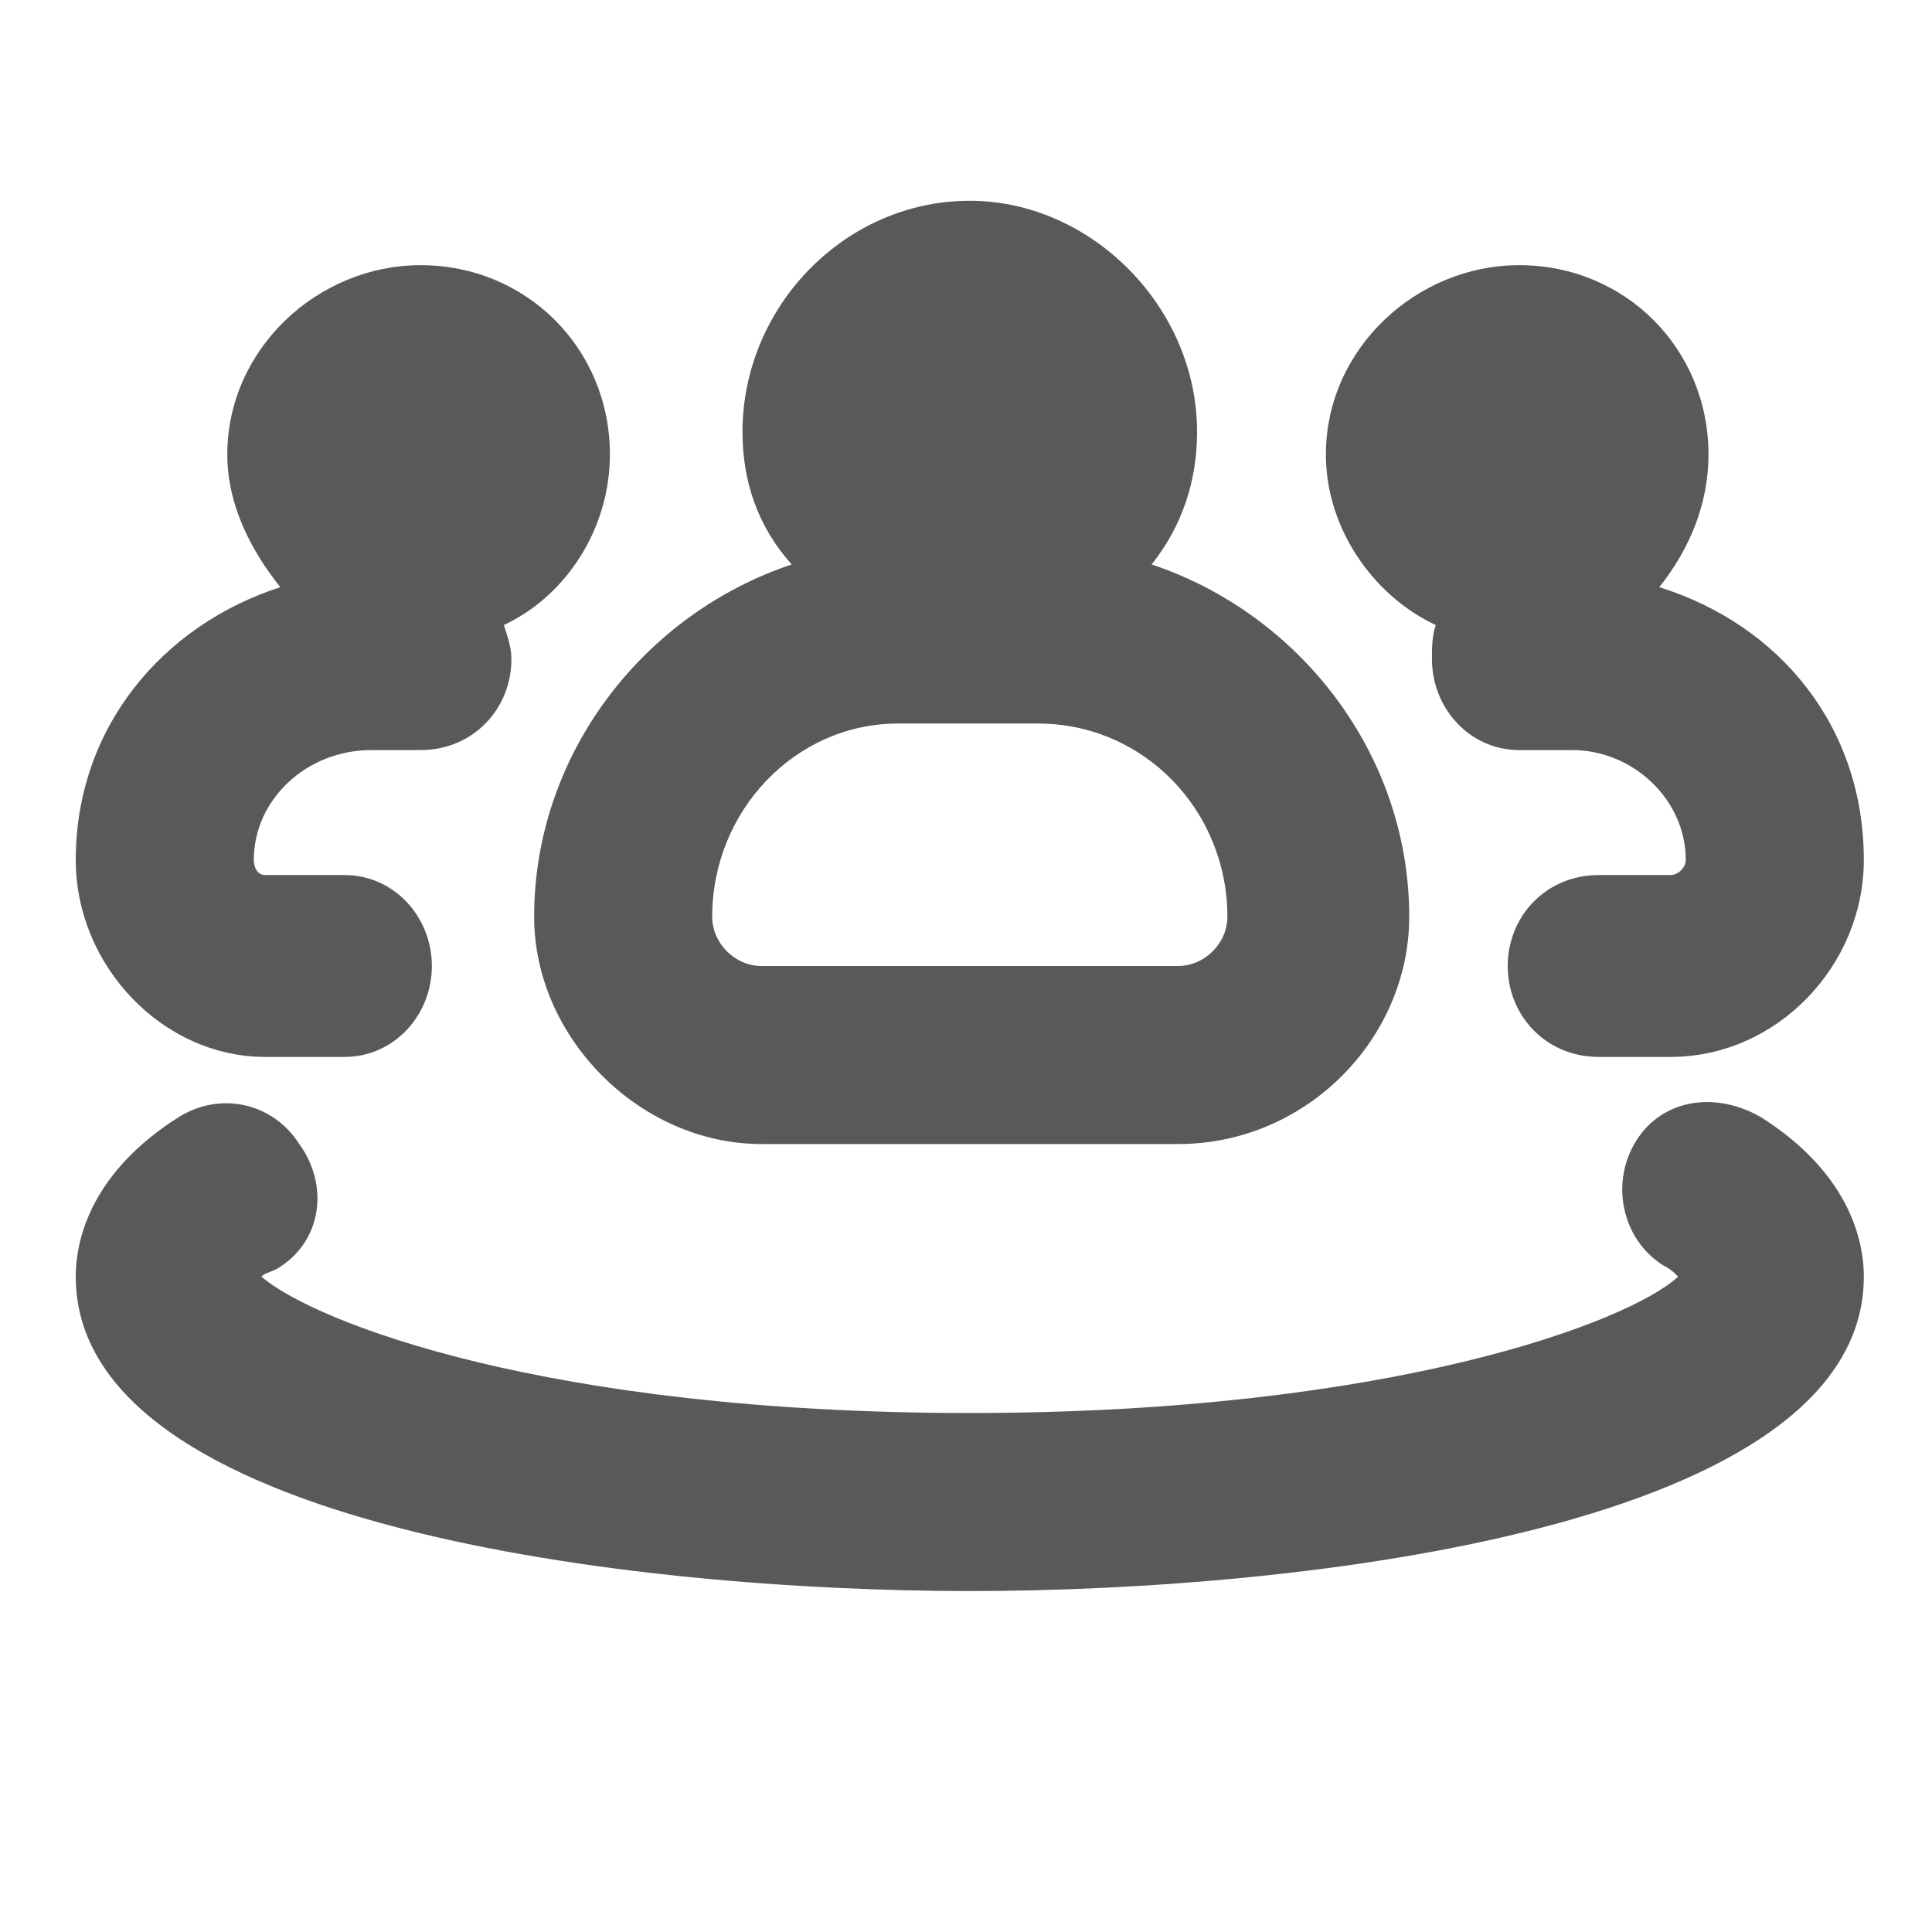 <svg xmlns="http://www.w3.org/2000/svg" version="1.1" xmlns:xlink="http://www.w3.org/1999/xlink" viewBox="0 0 510 510" preserveAspectRatio="xMidYMid">
                    <defs><style>.cls-1{fill:#595959;}</style></defs>
                    <title>demand-unit</title>
                    <g id="Layer_2" data-name="Layer 2"><g id="demand-unit">
                    <path class="cls-1" d="M311 302H201c-32 0-60-28-60-60 0-43 29-80 68-93-9-10-13-22-13-35 0-33 27-61 60-61 32 0 60 28 60 61 0 13-4 25-12 35 39 13 68 50 68 93 0 32-27 60-61 60zm68-137c-17-8-29-26-29-45 0-28 24-50 51-50 28 0 50 22 50 50 0 13-5 25-13 35 32 10 54 37 54 72 0 28-23 52-51 52h-19c-14 0-24-11-24-24s10-24 24-24h19c2 0 4-2 4-4 0-16-14-29-30-29h-14c-13 0-23-11-23-24 0-3 0-6 1-9zm-265 90c0 13-10 24-23 24H70c-27 0-50-24-50-52 0-35 23-62 54-72-8-10-14-22-14-35 0-28 24-50 51-50 28 0 50 22 50 50 0 19-11 37-28 45 1 3 2 6 2 9 0 13-10 24-24 24H98c-17 0-31 13-31 29 0 2 1 4 3 4h21c13 0 23 11 23 24zm123-64c-27 0-49 23-49 51 0 7 6 13 13 13h110c7 0 13-6 13-13 0-28-22-51-50-51h-37zm195 110c7-11 21-13 33-6 22 14 27 31 27 42 0 66-148 83-236 83S20 403 20 337c0-11 5-28 27-42 11-7 25-4 32 7 8 11 6 26-6 33-2 1-3 1-4 2 14 12 75 36 187 36 111 0 174-24 187-36-1-1-2-2-4-3-11-7-14-22-7-33z"></path>
                    </g></g>
                    </svg>